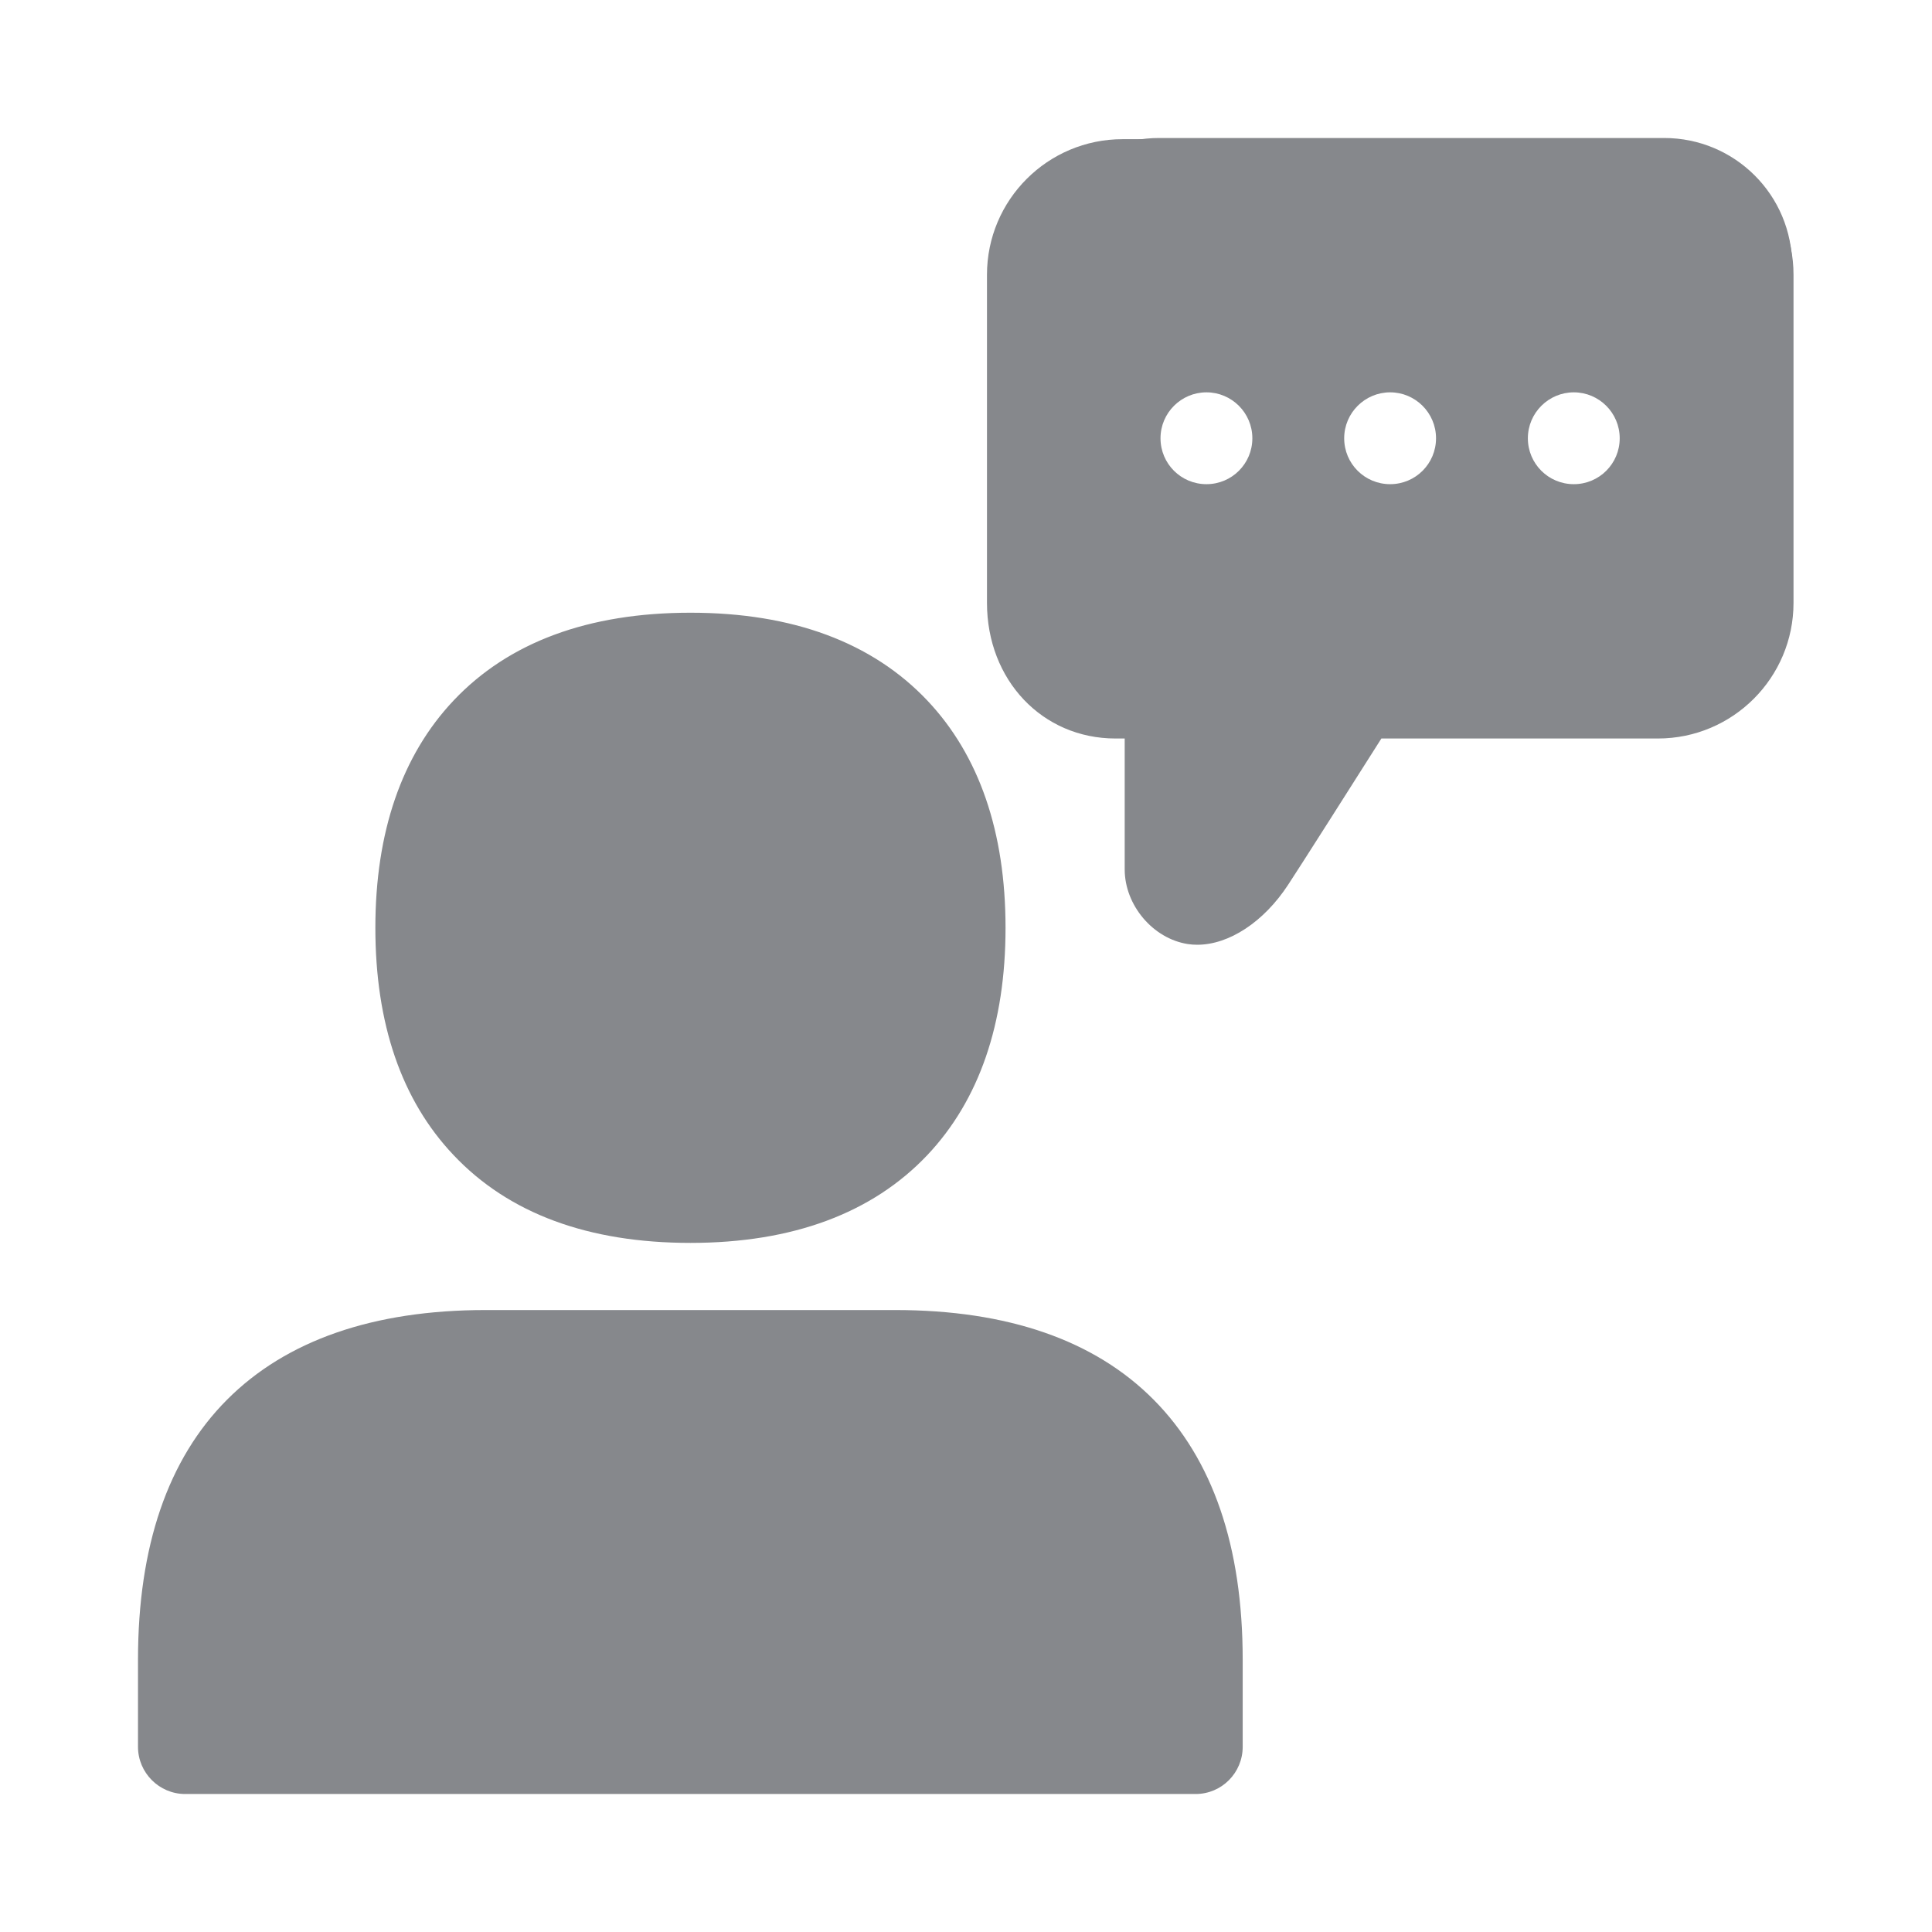<svg width="28" height="28" viewBox="0 0 28 28" fill="none" xmlns="http://www.w3.org/2000/svg">
<path d="M24.119 2H16.802C15.781 1.997 14.949 2.823 14.945 3.843V8.331C14.945 9.389 15.703 10.184 16.703 10.184H17.324V11.72C17.324 12.16 17.229 12.58 17.648 12.649C18.068 12.717 18.399 12.277 18.652 11.973C18.904 11.669 19.614 10.949 20.276 10.184L24.116 10.194C25.14 10.194 25.969 9.365 25.973 8.338V3.857C25.976 2.829 25.143 2 24.119 2ZM17.485 7.017C17.116 7.017 16.819 6.72 16.819 6.352C16.819 5.983 17.119 5.686 17.485 5.686C17.85 5.686 18.15 5.983 18.15 6.352C18.15 6.72 17.853 7.017 17.485 7.017ZM20.147 7.017C19.778 7.017 19.481 6.72 19.481 6.352C19.481 5.983 19.782 5.686 20.147 5.686C20.512 5.686 20.812 5.983 20.812 6.352C20.812 6.72 20.515 7.017 20.147 7.017ZM22.809 7.017C22.44 7.017 22.143 6.72 22.143 6.352C22.143 5.983 22.444 5.686 22.809 5.686C23.174 5.686 23.474 5.983 23.474 6.352C23.474 6.72 23.177 7.017 22.809 7.017Z" fill="#86888C"/>
<path d="M17.352 13.692C17.307 13.692 17.259 13.689 17.215 13.682C16.71 13.604 16.3 13.119 16.3 12.6V10.703H16.167C15.106 10.703 14.304 9.856 14.304 8.737V3.982C14.304 2.897 15.184 2.017 16.27 2.017H24.027C25.113 2.017 25.993 2.897 25.993 3.982V8.737C25.993 9.822 25.113 10.703 24.027 10.703H20.02C19.638 11.307 18.829 12.58 18.669 12.822C18.314 13.365 17.809 13.692 17.352 13.692ZM16.27 3.382C15.939 3.382 15.669 3.651 15.669 3.982V8.737C15.669 9.037 15.822 9.337 16.167 9.337H16.983C17.358 9.337 17.666 9.645 17.666 10.02V11.86C18.065 11.238 19.058 9.672 19.068 9.655C19.195 9.457 19.41 9.337 19.645 9.337H24.027C24.358 9.337 24.628 9.068 24.628 8.737V3.982C24.628 3.651 24.358 3.382 24.027 3.382H16.27ZM10.007 18.013C8.526 18.013 7.372 17.587 6.573 16.74C5.819 15.945 5.44 14.836 5.44 13.447C5.44 12.058 5.823 10.948 6.573 10.153C7.372 9.307 8.526 8.88 10.007 8.88C11.488 8.88 12.642 9.31 13.44 10.153C14.191 10.948 14.573 12.058 14.573 13.447C14.573 14.836 14.191 15.945 13.44 16.74C12.642 17.583 11.485 18.013 10.007 18.013ZM17.328 26H2.683C2.307 26 2 25.692 2 25.317V24.051C2 22.413 2.433 21.146 3.29 20.286C4.147 19.426 5.41 18.986 7.038 18.986H12.973C14.604 18.986 15.864 19.423 16.72 20.286C17.577 21.15 18.01 22.413 18.01 24.051V25.317C18.01 25.692 17.706 26 17.328 26Z" fill="#86888C"/>
</svg>
